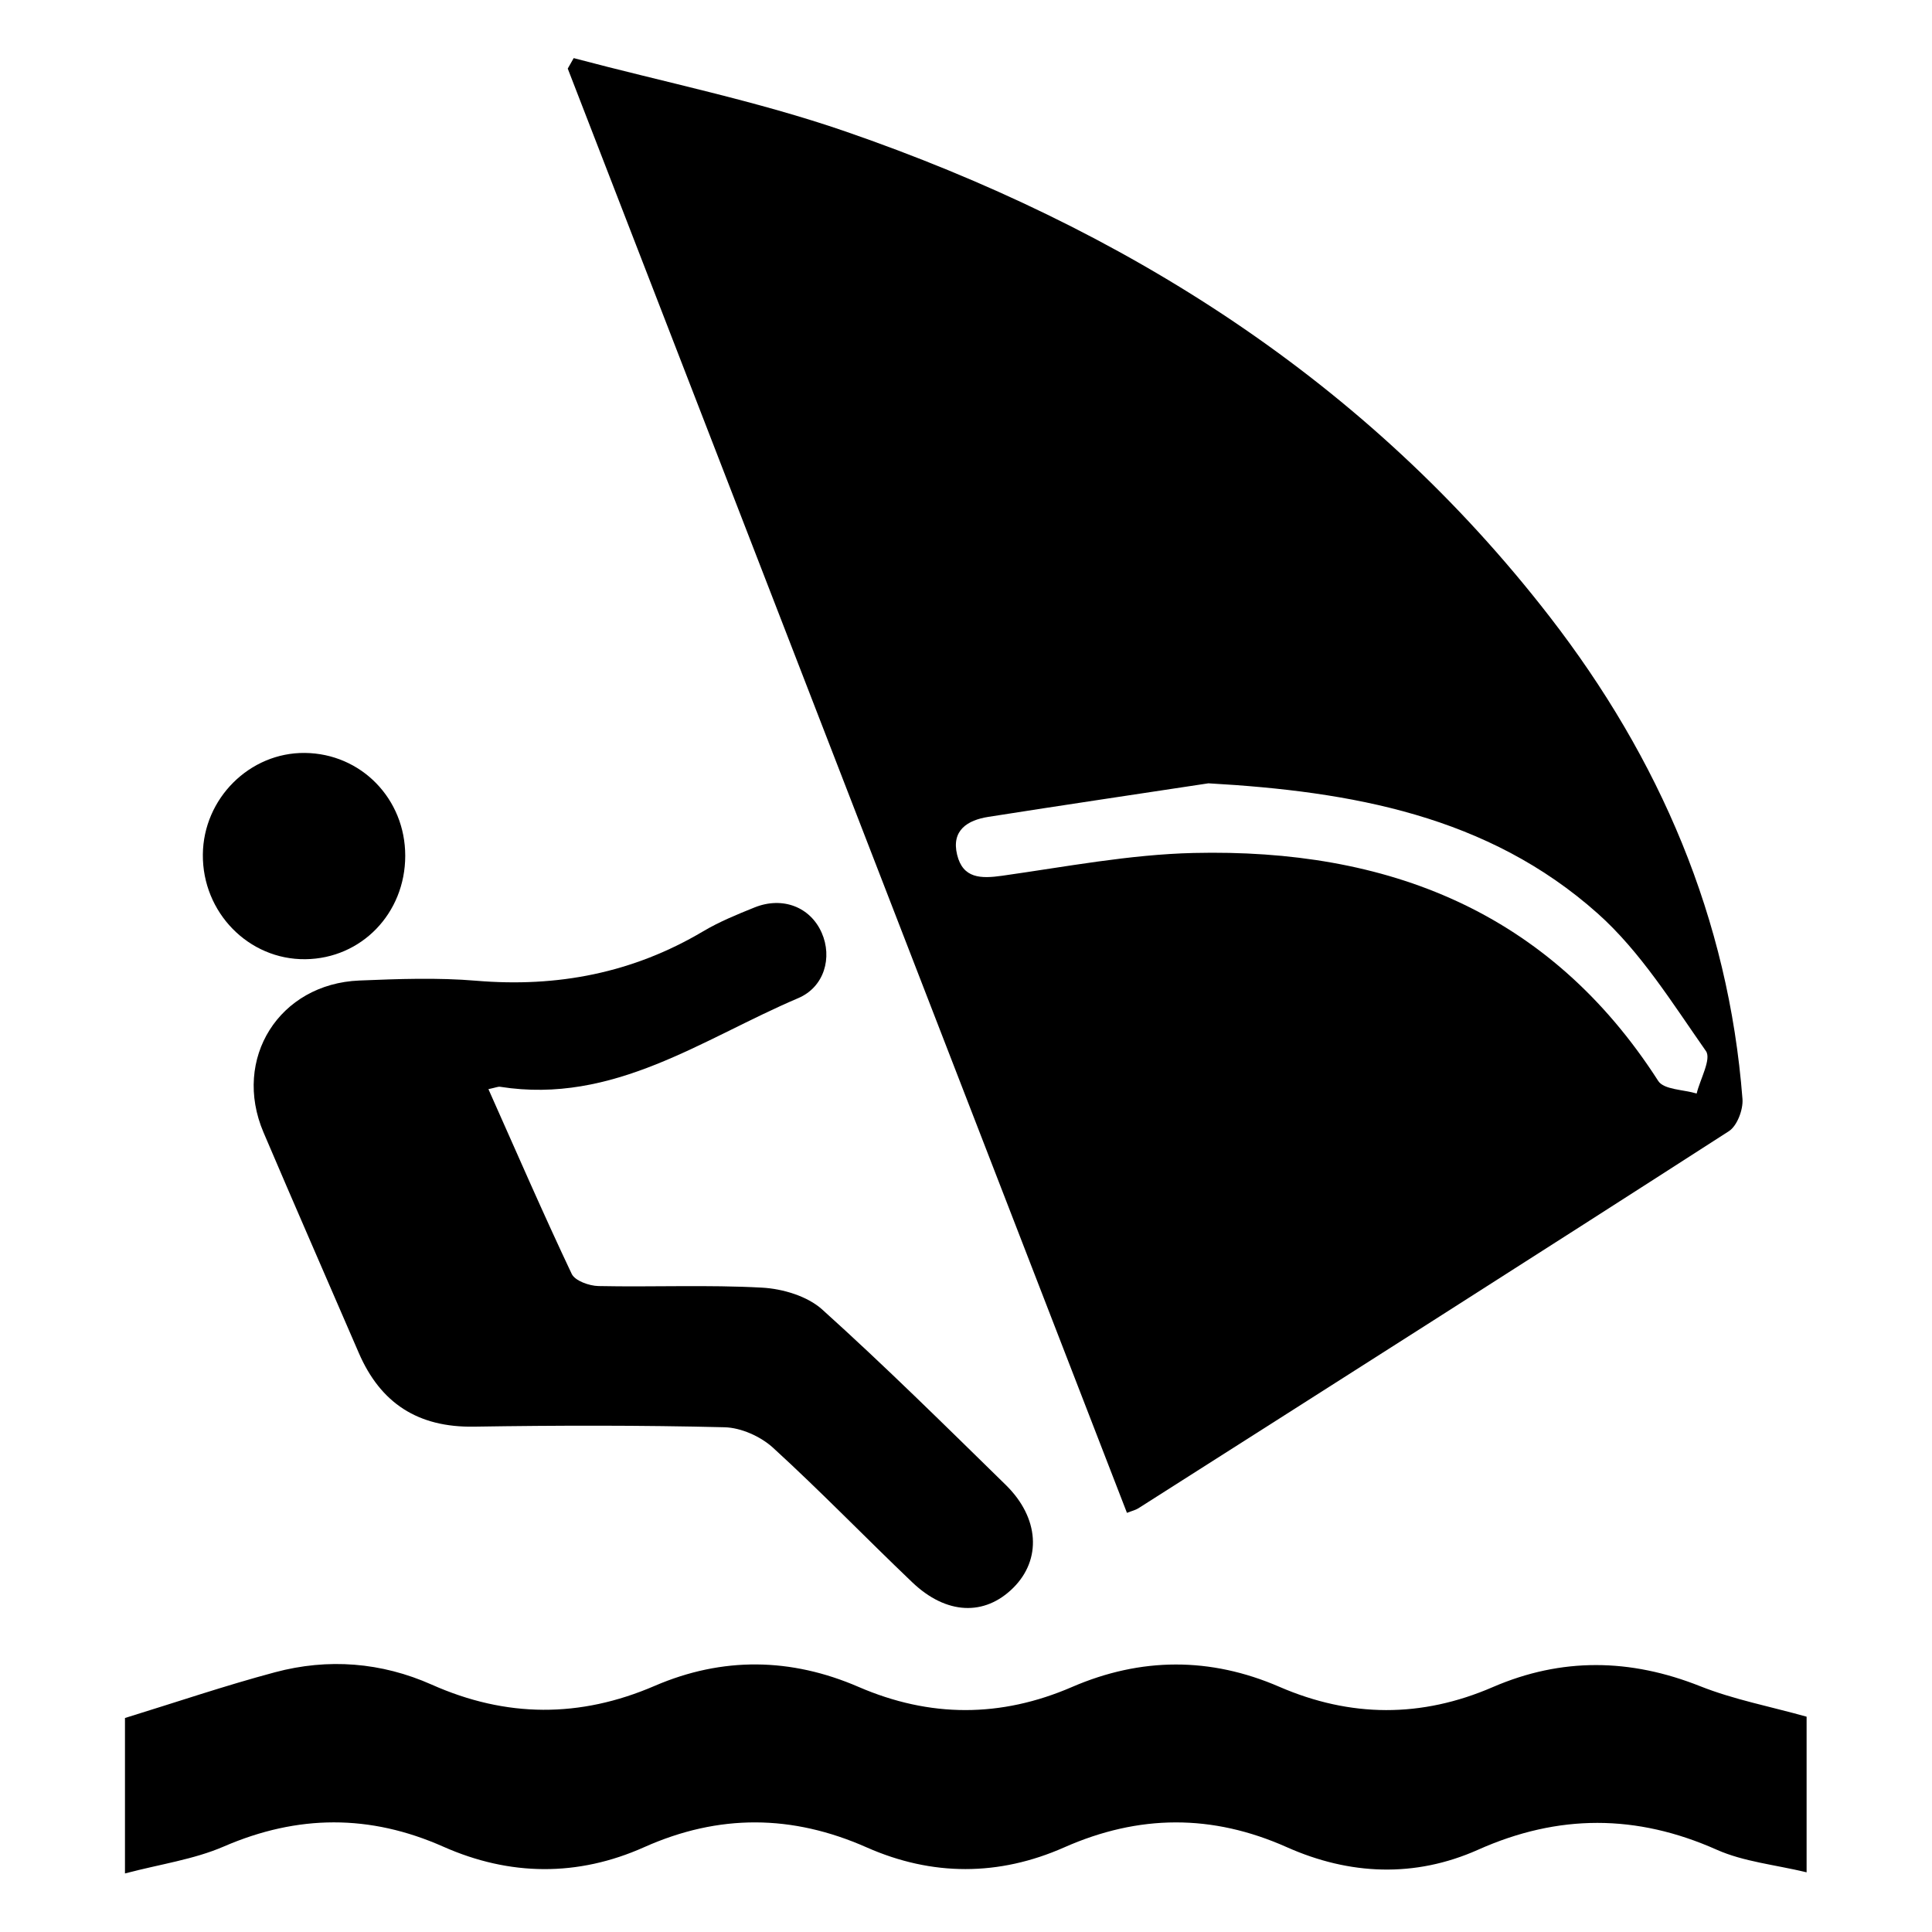 <?xml version="1.0" encoding="utf-8"?>
<!-- Generator: Adobe Illustrator 16.0.0, SVG Export Plug-In . SVG Version: 6.00 Build 0)  -->
<!DOCTYPE svg PUBLIC "-//W3C//DTD SVG 1.1//EN" "http://www.w3.org/Graphics/SVG/1.1/DTD/svg11.dtd">
<svg version="1.1" id="Layer_1" xmlns="http://www.w3.org/2000/svg" xmlns:xlink="http://www.w3.org/1999/xlink" x="0px" y="0px"
	 width="2000px" height="2000px" viewBox="0 0 2000 2000" enable-background="new 0 0 2000 2000" xml:space="preserve">
<path d="M1166.617,1566.106C973.587,1067.539,780.659,569.276,587.73,71.003c2.054-3.612,4.102-7.224,6.15-10.843
	c93.903,24.961,189.745,44.296,281.35,75.923c288.926,99.755,539.67,257.731,729.016,502.352
	c113.752,146.96,185.089,312.194,199.559,499.239c0.844,10.936-5.516,27.816-14.064,33.317
	c-203.301,130.876-407.347,260.562-611.317,390.384C1175.592,1563.188,1172.084,1563.957,1166.617,1566.106 M1250.971,810.886
	c-75.975,11.522-151.988,22.798-227.895,34.74c-21.559,3.393-38.423,13.911-32.27,39.203c5.995,24.65,24.592,24.853,46.496,21.764
	c65.944-9.299,132.045-22.041,198.313-23.602c200.1-4.721,367.996,59.984,480.983,236.017c5.839,9.098,26.181,8.881,39.765,13.003
	c3.648-14.962,15.441-35.642,9.616-43.954c-34.75-49.536-67.642-102.877-112.196-142.564
	C1540.234,844.349,1398.938,819.276,1250.971,810.886"/>
<path d="M1870.188,1777.105v161.111c-32.756-7.92-64.998-10.921-93.017-23.383c-83.138-36.993-164.011-37.088-247.081,0.014
	c-65.465,29.222-133.052,26.262-197.942-2.636c-77.474-34.521-153.251-33.966-230.462,0.189
	c-67.676,29.925-136.756,29.979-204.451,0.04c-77.201-34.154-152.985-34.83-230.462-0.216
	c-68.652,30.654-138.996,30.005-207.816-0.527c-76.095-33.749-150.721-33.331-227.31-0.188
	c-31.009,13.421-65.732,18.232-102.279,27.883v-160.922c52.648-16.206,103.526-33.52,155.347-47.36
	c55.021-14.706,110.176-10.34,162.216,12.827c77.167,34.357,153.448,34.601,230.726,1.297
	c70.351-30.316,141.111-29.248,211.185,1.068c73.811,31.911,147.143,31.965,220.967,0.04c71.317-30.83,143.182-31.101,214.52-0.202
	c73.785,31.951,147.109,32.303,220.941,0.364c71.311-30.843,142.351-29.708,214.715-0.96
	C1794.762,1759.359,1832.201,1766.469,1870.188,1777.105"/>
<path d="M505.614,1127.482c29.391,65.959,56.781,129.093,86.212,191.239c3.386,7.149,18.058,12.395,27.62,12.597
	c56.483,1.176,113.109-1.445,169.441,1.649c21.362,1.162,46.87,8.772,62.241,22.612c65.063,58.592,127.352,120.293,189.972,181.548
	c34.892,34.128,37.332,77.284,7.771,106.628c-29.56,29.371-69.171,27.91-104.438-5.703
	c-48.394-46.131-94.862-94.315-144.209-139.365c-12.803-11.691-33.107-20.773-50.199-21.192
	c-86.442-2.122-172.972-2.001-259.434-0.622c-57.72,0.92-96.62-24.086-119.201-76.406c-32.841-76.082-66.127-151.988-98.613-228.232
	c-32.503-76.298,16.182-153.812,99.245-157.205c40.294-1.648,80.944-3.136,121.019,0.23c83.992,7.055,162.085-7.985,234.838-51.146
	c16.747-9.931,35.071-17.425,53.203-24.721c29.12-11.715,57.832-0.422,69.563,26.248c11.215,25.508,2.741,56.118-24.305,67.621
	c-99.272,42.224-191.171,110.345-308.615,91.774C515.609,1124.699,513.247,1125.875,505.614,1127.482"/>
<path d="M419.5,885.955c-0.041,59.487-45.347,106.378-103.408,107.013c-58.656,0.646-106.604-48.303-106.101-108.321
	c0.49-58.055,48.462-105.824,105.659-105.209C373.849,780.063,419.543,826.926,419.5,885.955"/>
</svg>
